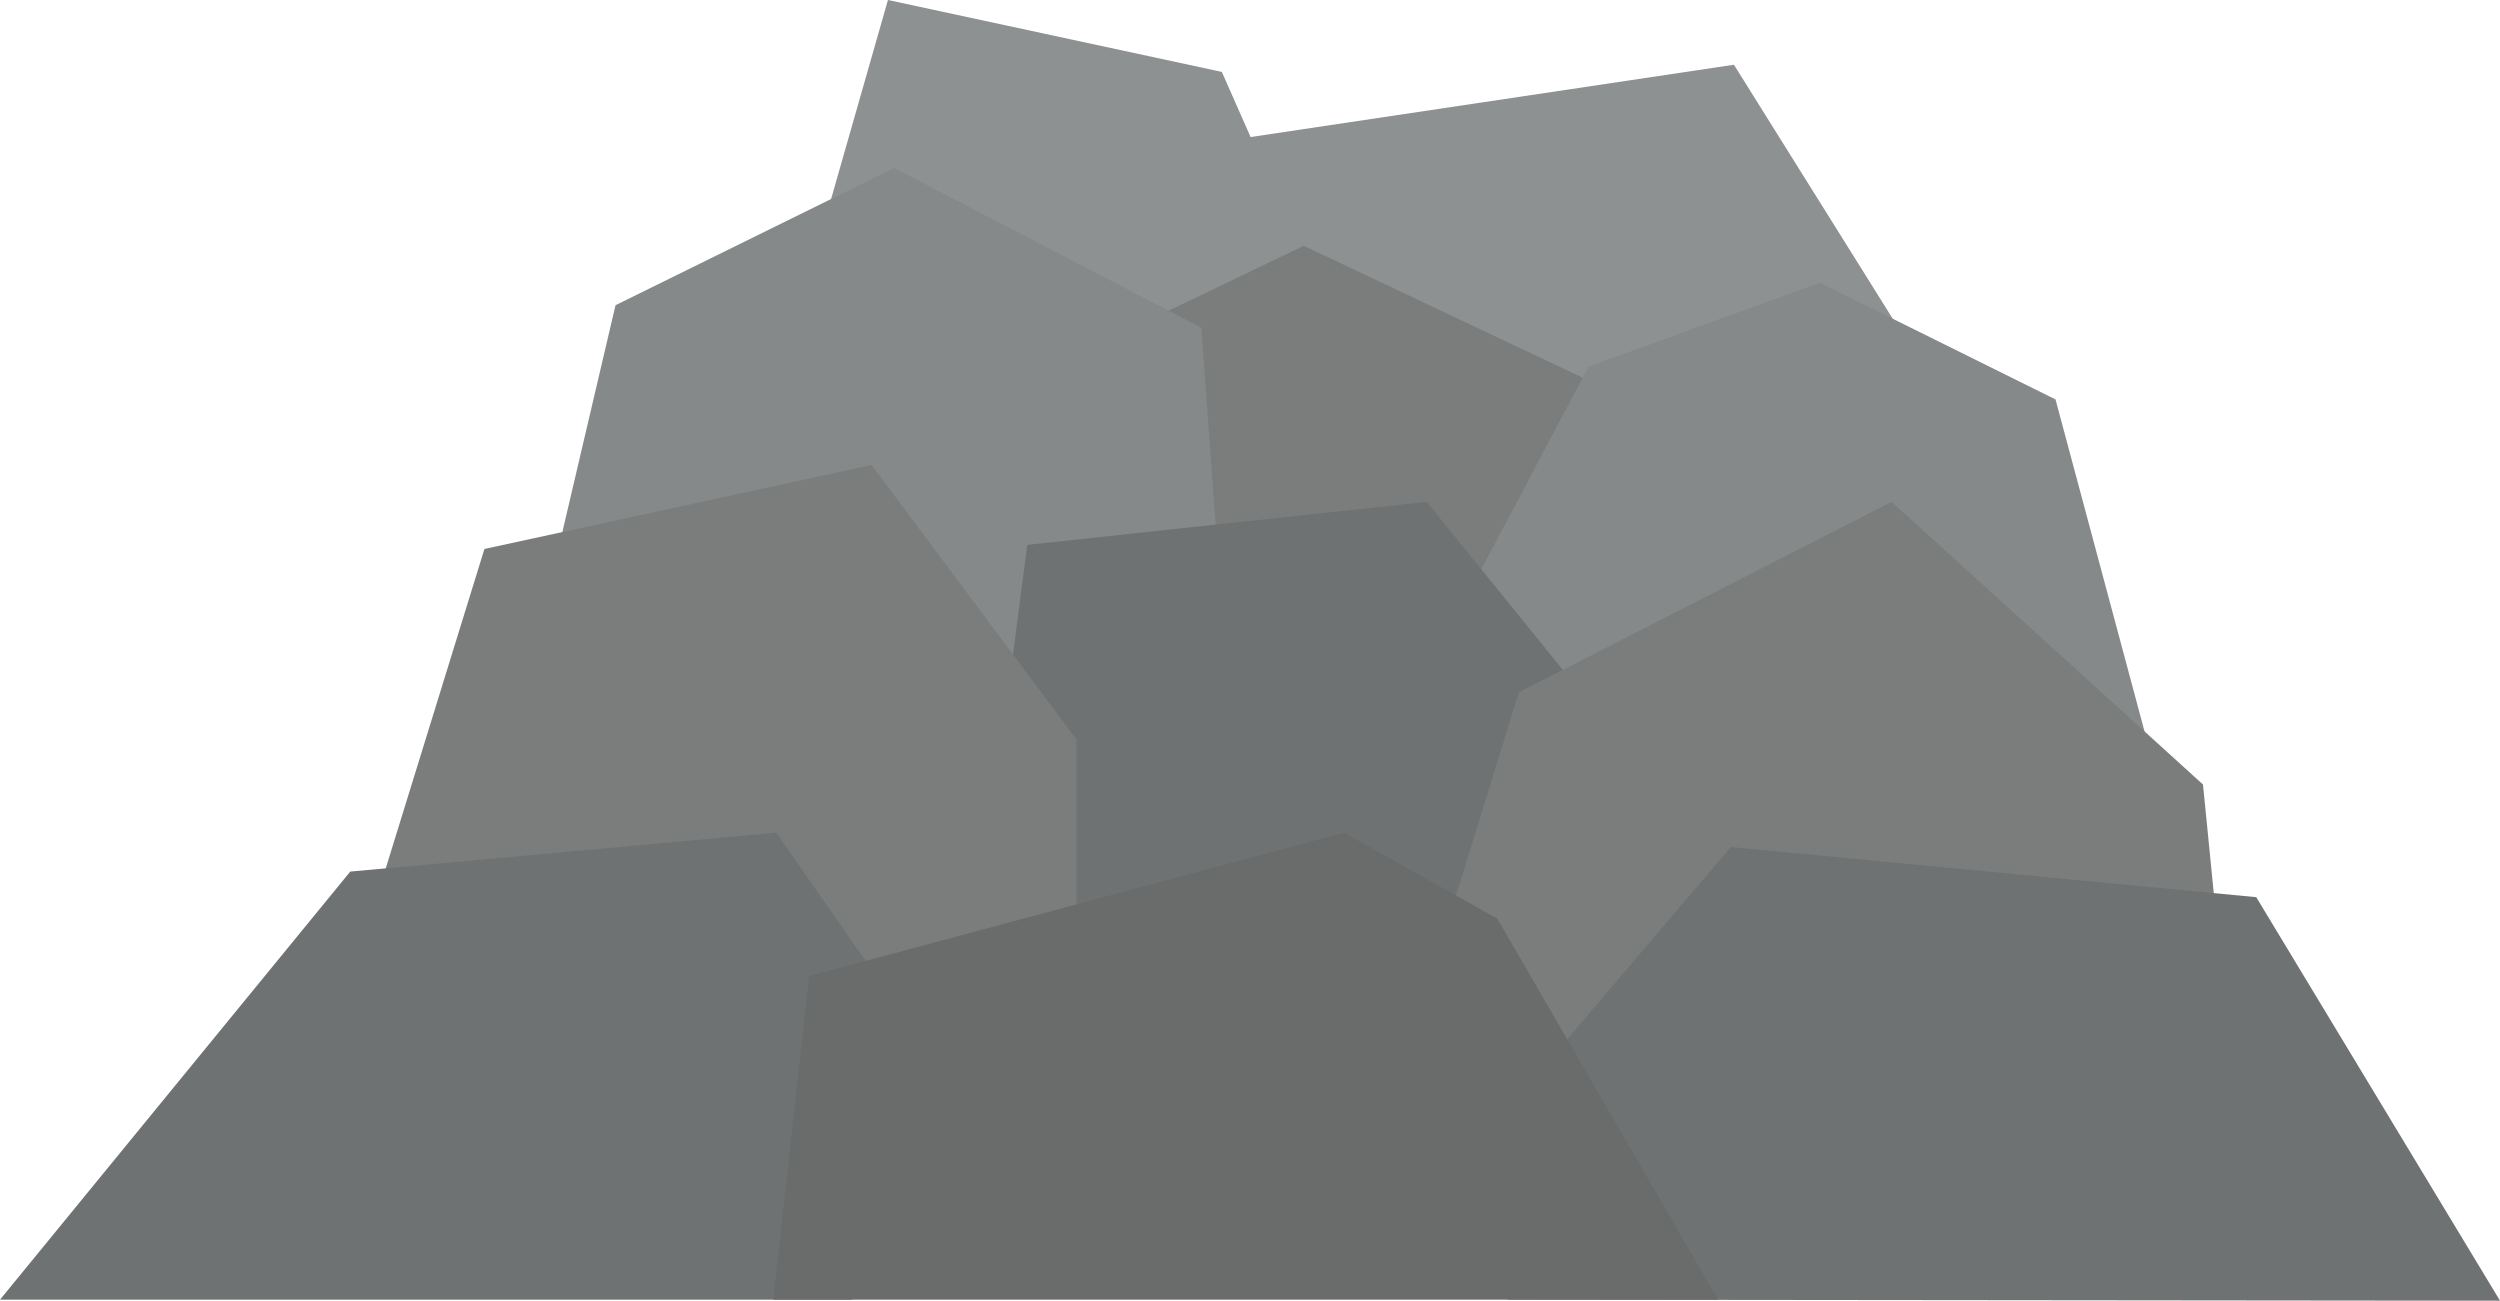 <svg id="Layer_1" data-name="Layer 1" xmlns="http://www.w3.org/2000/svg" viewBox="0 0 1220.5 635"><defs><style>.cls-1{fill:#8e9191;}.cls-2{fill:#7b7d7d;}.cls-3{fill:#868989;}.cls-4{fill:#6f7273;}.cls-5{fill:#6a6b6b;}</style></defs><polygon class="cls-1" points="401.5 112 433.5 0 596.5 35.1 660 178.9 438.2 178.9 401.5 112"/><polygon class="cls-1" points="938.6 178.9 846.5 31.6 596.5 69 620.5 210 938.6 178.9"/><polygon class="cls-2" points="473.5 296 536.5 168 636.5 120 784.5 190 846.5 339 714.5 368 473.5 296"/><polygon class="cls-3" points="270.5 277 300.5 149 436.5 82 586.5 160 596.5 297.7 466.1 359.6 270.5 277"/><path class="cls-3" d="M1067,760c3-4,72-135,72-135l113-41,115,57,48,179-75,27-273-83" transform="translate(-363.5 -446)"/><polygon class="cls-4" points="473 485.2 501.5 266 696.5 245 867.5 456 752.5 546 473 485.2"/><polygon class="cls-2" points="181.5 446 236.5 268 425.5 227 525.5 361 525.5 492.2 181.5 446"/><polygon class="cls-2" points="686.5 516 741.5 338 923.5 245 1075.5 383 1089.5 524 686.5 516"/><polygon class="cls-4" points="736 541.5 845 413.5 1101.5 438 1220.5 635 736 634.5 736 541.5"/><polygon class="cls-4" points="0 634.5 416 634.5 473 541.5 379 406.5 171 425.5 0 634.5"/><polygon class="cls-5" points="656.2 406.5 395 476.5 377.5 634.5 838.8 634.5 731 448.5 656.2 406.5"/></svg>